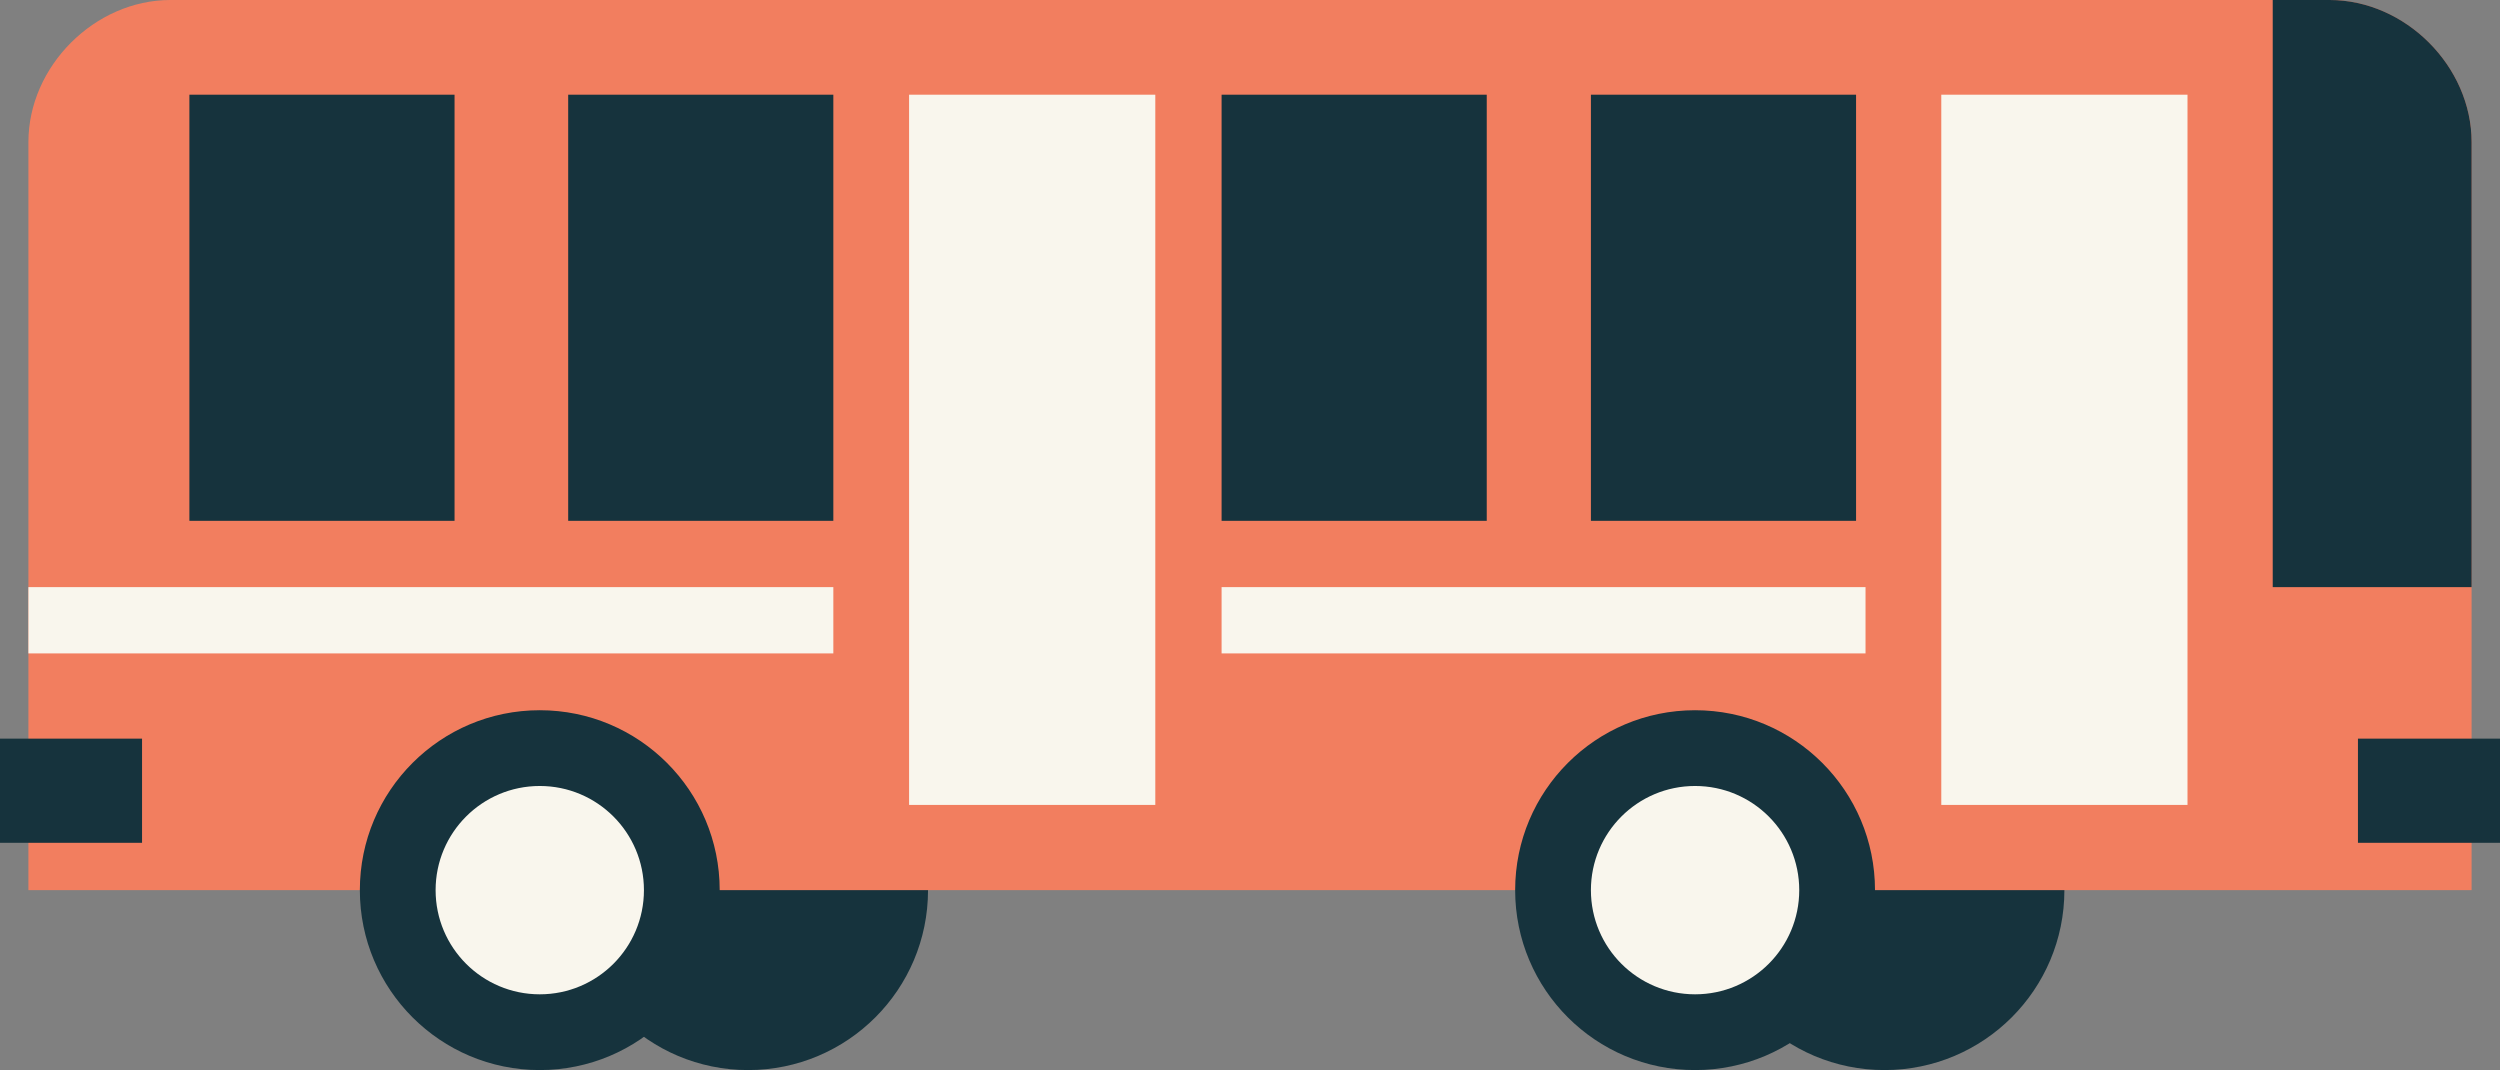 <?xml version="1.0" encoding="utf-8"?>
<!-- Generator: Adobe Illustrator 21.1.0, SVG Export Plug-In . SVG Version: 6.00 Build 0)  -->
<svg version="1.1" id="Layer_1" xmlns="http://www.w3.org/2000/svg" xmlns:xlink="http://www.w3.org/1999/xlink" x="0px" y="0px"
	 viewBox="0 0 26.4 11.3" style="enable-background:new 0 0 26.4 11.3;" xml:space="preserve">
<rect x="0" y="0" width="26.4" height="11.3" fill="#808080" stroke="none"/>
<style type="text/css">
	.st0{fill:#16333D;}
	.st1{fill:#F27E5F;}
	.st2{fill:#F9F6ED;}
</style>
<circle class="st0" cx="19.9" cy="9.4" r="1.9"/>
<circle class="st0" cx="7.9" cy="9.4" r="1.9"/>
<path class="st1" d="M24.6,0H1.8C1,0,0.3,0.7,0.3,1.5v7.9h25.8V1.5C26.1,0.7,25.4,0,24.6,0z"/>
<rect x="2" y="1" class="st0" width="2.8" height="4.5"/>
<rect x="6" y="1" class="st0" width="2.8" height="4.5"/>
<rect x="12.9" y="1" class="st0" width="2.8" height="4.5"/>
<rect x="16.8" y="1" class="st0" width="2.8" height="4.5"/>
<rect x="20.5" y="1" class="st2" width="2.6" height="7.5"/>
<rect x="9.6" y="1" class="st2" width="2.6" height="7.5"/>
<circle class="st0" cx="5.7" cy="9.4" r="1.9"/>
<circle class="st2" cx="5.7" cy="9.4" r="1.1"/>
<circle class="st0" cx="17.9" cy="9.4" r="1.9"/>
<circle class="st2" cx="17.9" cy="9.4" r="1.1"/>
<rect x="0" y="7.8" class="st0" width="1.5" height="1.1"/>
<rect x="24.9" y="7.8" class="st0" width="1.5" height="1.1"/>
<rect x="0.3" y="6.2" class="st2" width="8.5" height="0.7"/>
<rect x="12.9" y="6.2" class="st2" width="6.8" height="0.7"/>
<path class="st0" d="M26.1,6.2V1.5c0-0.8-0.7-1.5-1.5-1.5H24v6.2H26.1z"/>
</svg>
